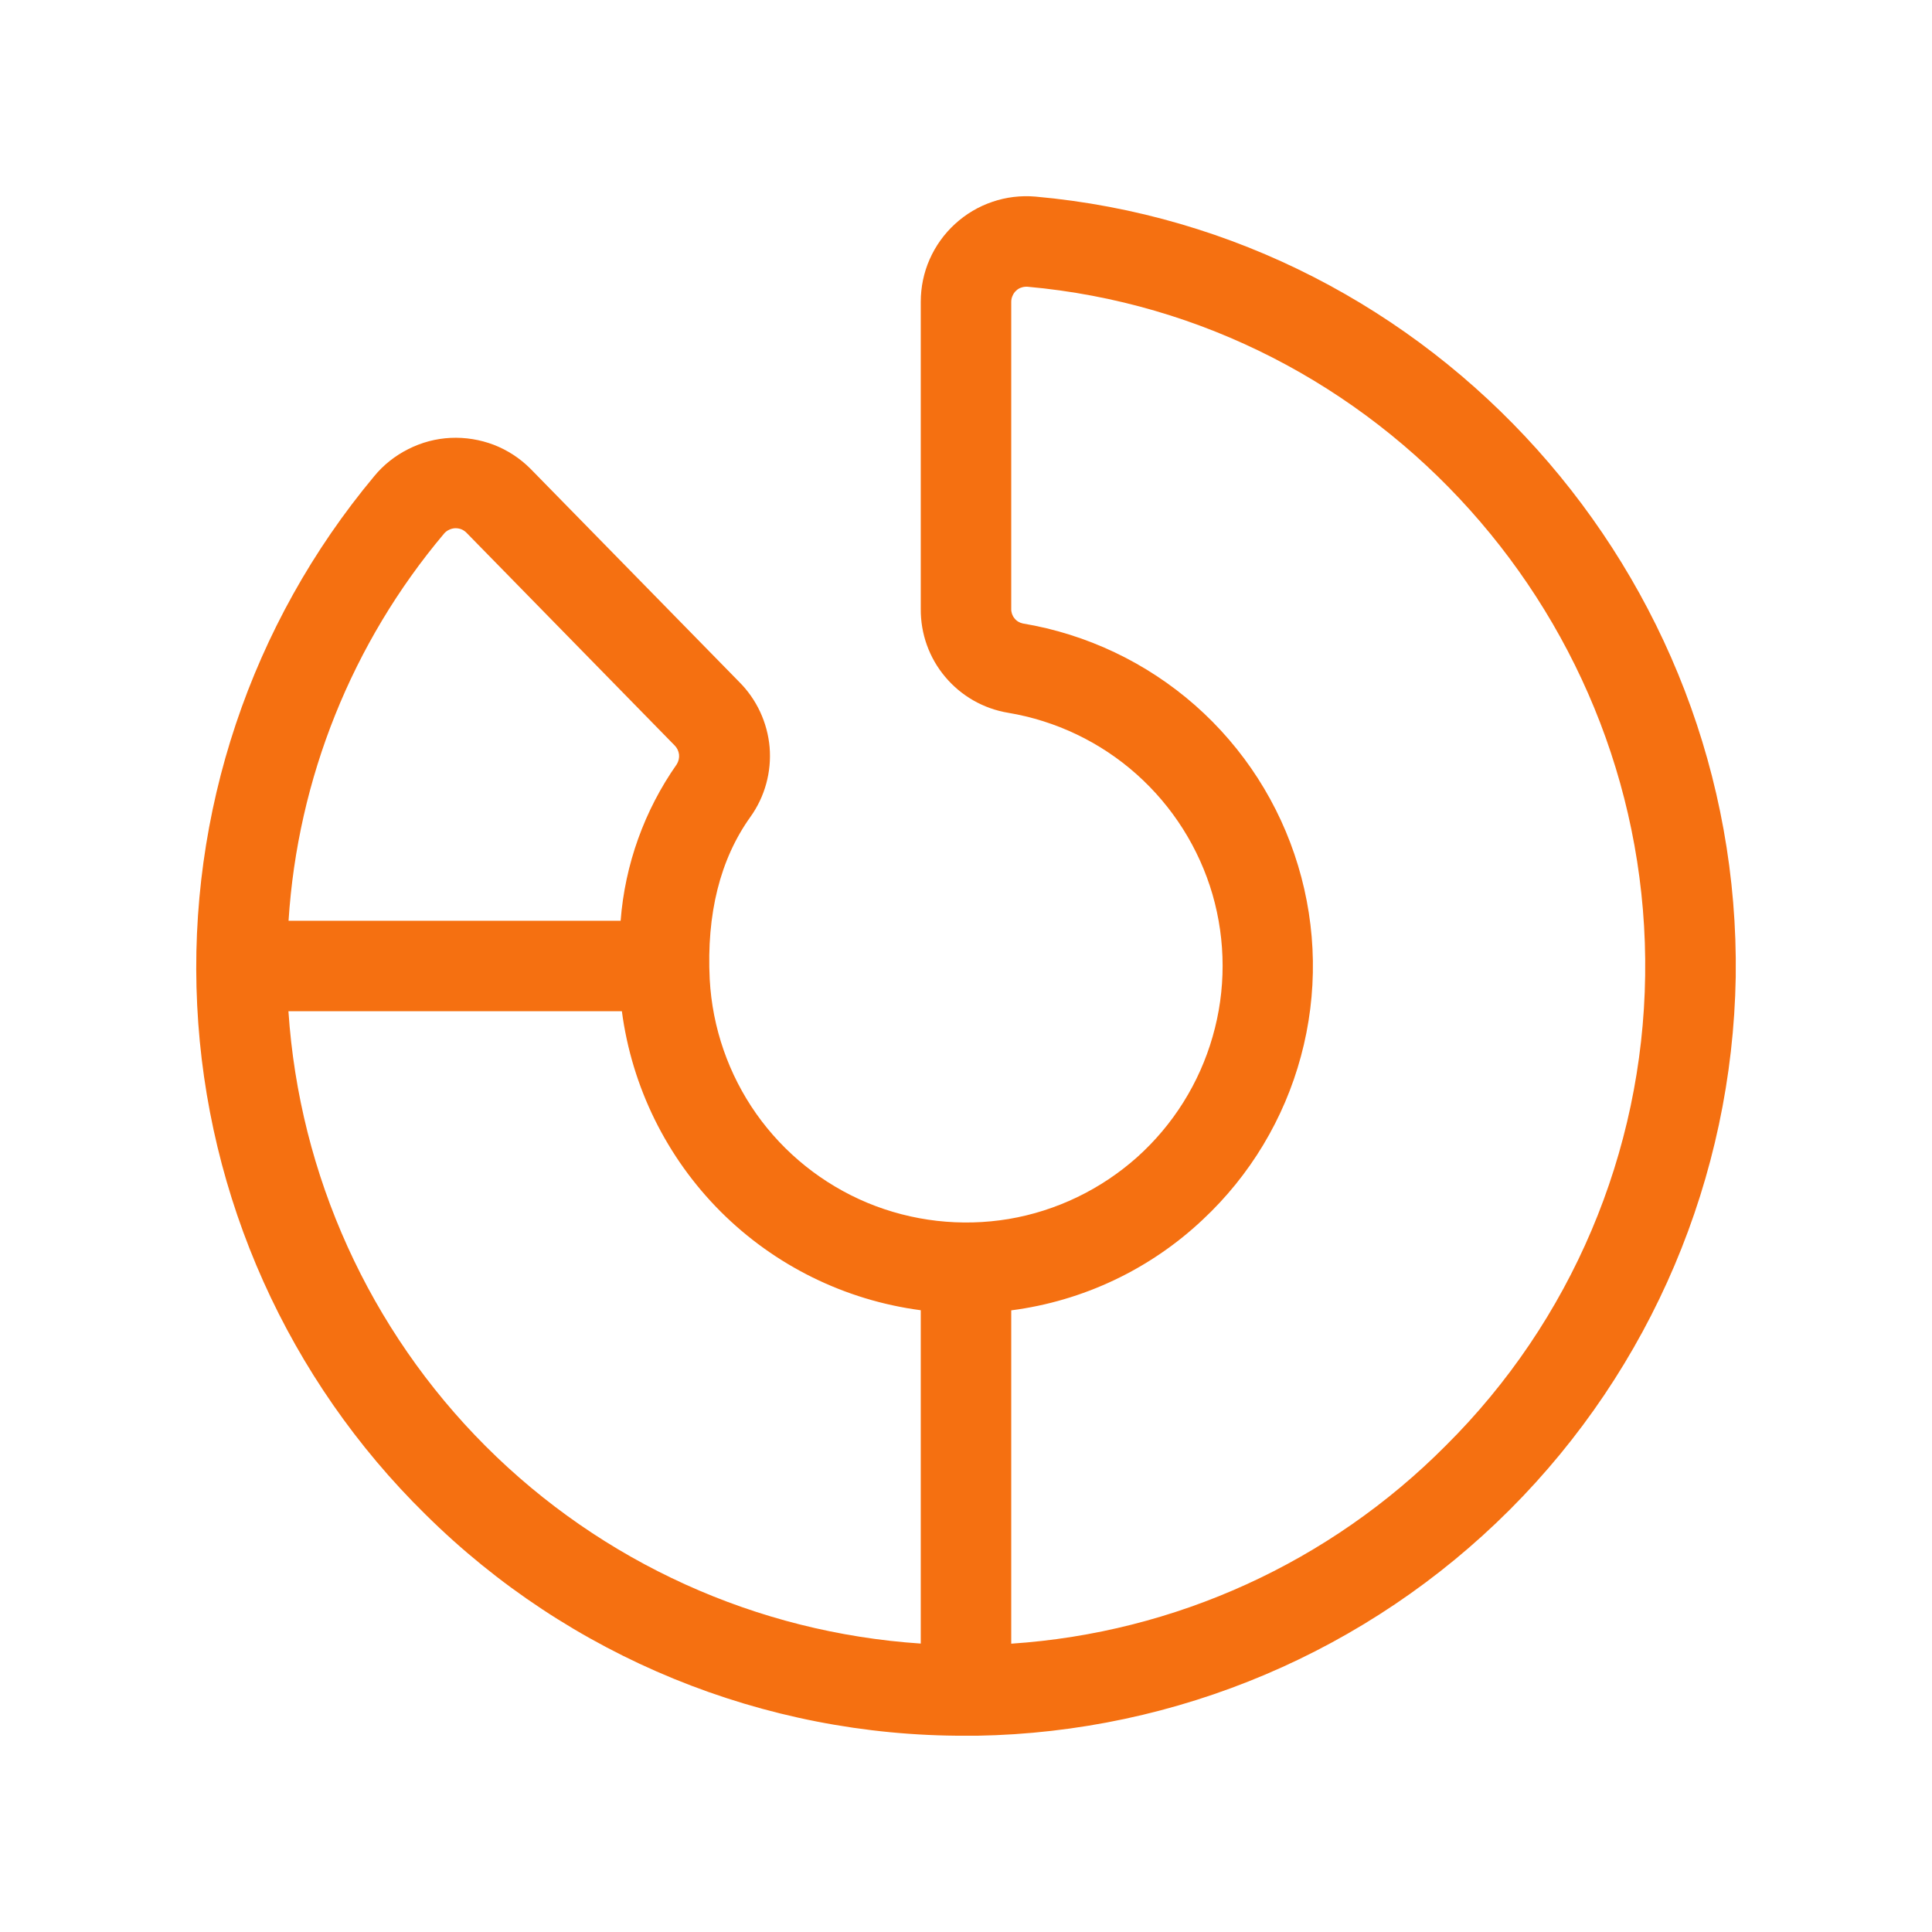 <svg width="17" height="17" viewBox="0 0 17 17" fill="none" xmlns="http://www.w3.org/2000/svg">
<path d="M9.112 1.73C8.983 1.719 8.854 1.734 8.732 1.776C8.61 1.817 8.498 1.884 8.403 1.971C8.308 2.058 8.232 2.164 8.18 2.282C8.128 2.4 8.102 2.527 8.102 2.656V5.357C8.1 5.576 8.176 5.789 8.317 5.956C8.458 6.124 8.654 6.236 8.871 6.272C9.29 6.342 9.682 6.529 10 6.812C10.318 7.095 10.55 7.462 10.669 7.87C10.787 8.279 10.788 8.713 10.67 9.122C10.553 9.531 10.322 9.899 10.005 10.183C9.687 10.466 9.296 10.655 8.877 10.726C8.457 10.796 8.026 10.747 7.633 10.584C7.24 10.42 6.901 10.149 6.655 9.801C6.41 9.453 6.268 9.043 6.245 8.618C6.216 8.042 6.336 7.561 6.603 7.188C6.73 7.011 6.79 6.793 6.772 6.575C6.753 6.358 6.658 6.153 6.503 5.999L4.667 4.124C4.575 4.032 4.466 3.961 4.345 3.914C4.224 3.868 4.095 3.847 3.965 3.853C3.836 3.859 3.709 3.893 3.594 3.951C3.478 4.009 3.375 4.09 3.293 4.19C2.207 5.491 1.651 7.153 1.735 8.846C1.818 10.539 2.535 12.138 3.744 13.326C5.009 14.579 6.719 15.279 8.5 15.273H8.597C10.358 15.243 12.039 14.53 13.285 13.284C14.53 12.039 15.243 10.358 15.273 8.596C15.322 5.06 12.617 2.044 9.112 1.73ZM3.905 4.698C3.917 4.683 3.932 4.671 3.949 4.663C3.966 4.654 3.985 4.649 4.004 4.648H4.01C4.026 4.648 4.043 4.651 4.059 4.657C4.074 4.663 4.089 4.673 4.101 4.684L5.937 6.56C5.958 6.581 5.971 6.609 5.975 6.639C5.978 6.669 5.971 6.699 5.955 6.725C5.67 7.131 5.499 7.607 5.461 8.102H2.539C2.619 6.85 3.098 5.657 3.905 4.698ZM2.538 8.898H5.472C5.56 9.565 5.865 10.184 6.34 10.66C6.816 11.136 7.435 11.441 8.102 11.529V14.462C6.658 14.366 5.297 13.749 4.274 12.726C3.251 11.703 2.634 10.342 2.538 8.898ZM12.721 12.721C11.701 13.747 10.342 14.367 8.898 14.463V11.53C9.53 11.448 10.119 11.169 10.582 10.733C10.999 10.344 11.299 9.845 11.447 9.295C11.596 8.744 11.587 8.163 11.422 7.617C11.258 7.072 10.944 6.583 10.516 6.206C10.087 5.829 9.562 5.58 9 5.486C8.971 5.48 8.944 5.464 8.926 5.44C8.907 5.417 8.897 5.387 8.898 5.357V2.656C8.898 2.637 8.902 2.619 8.91 2.602C8.917 2.585 8.928 2.569 8.942 2.557C8.955 2.544 8.971 2.535 8.988 2.53C9.005 2.524 9.023 2.522 9.041 2.523C12.132 2.8 14.52 5.463 14.476 8.584C14.455 10.14 13.825 11.625 12.721 12.721Z" fill="#F57011"/>
</svg>
